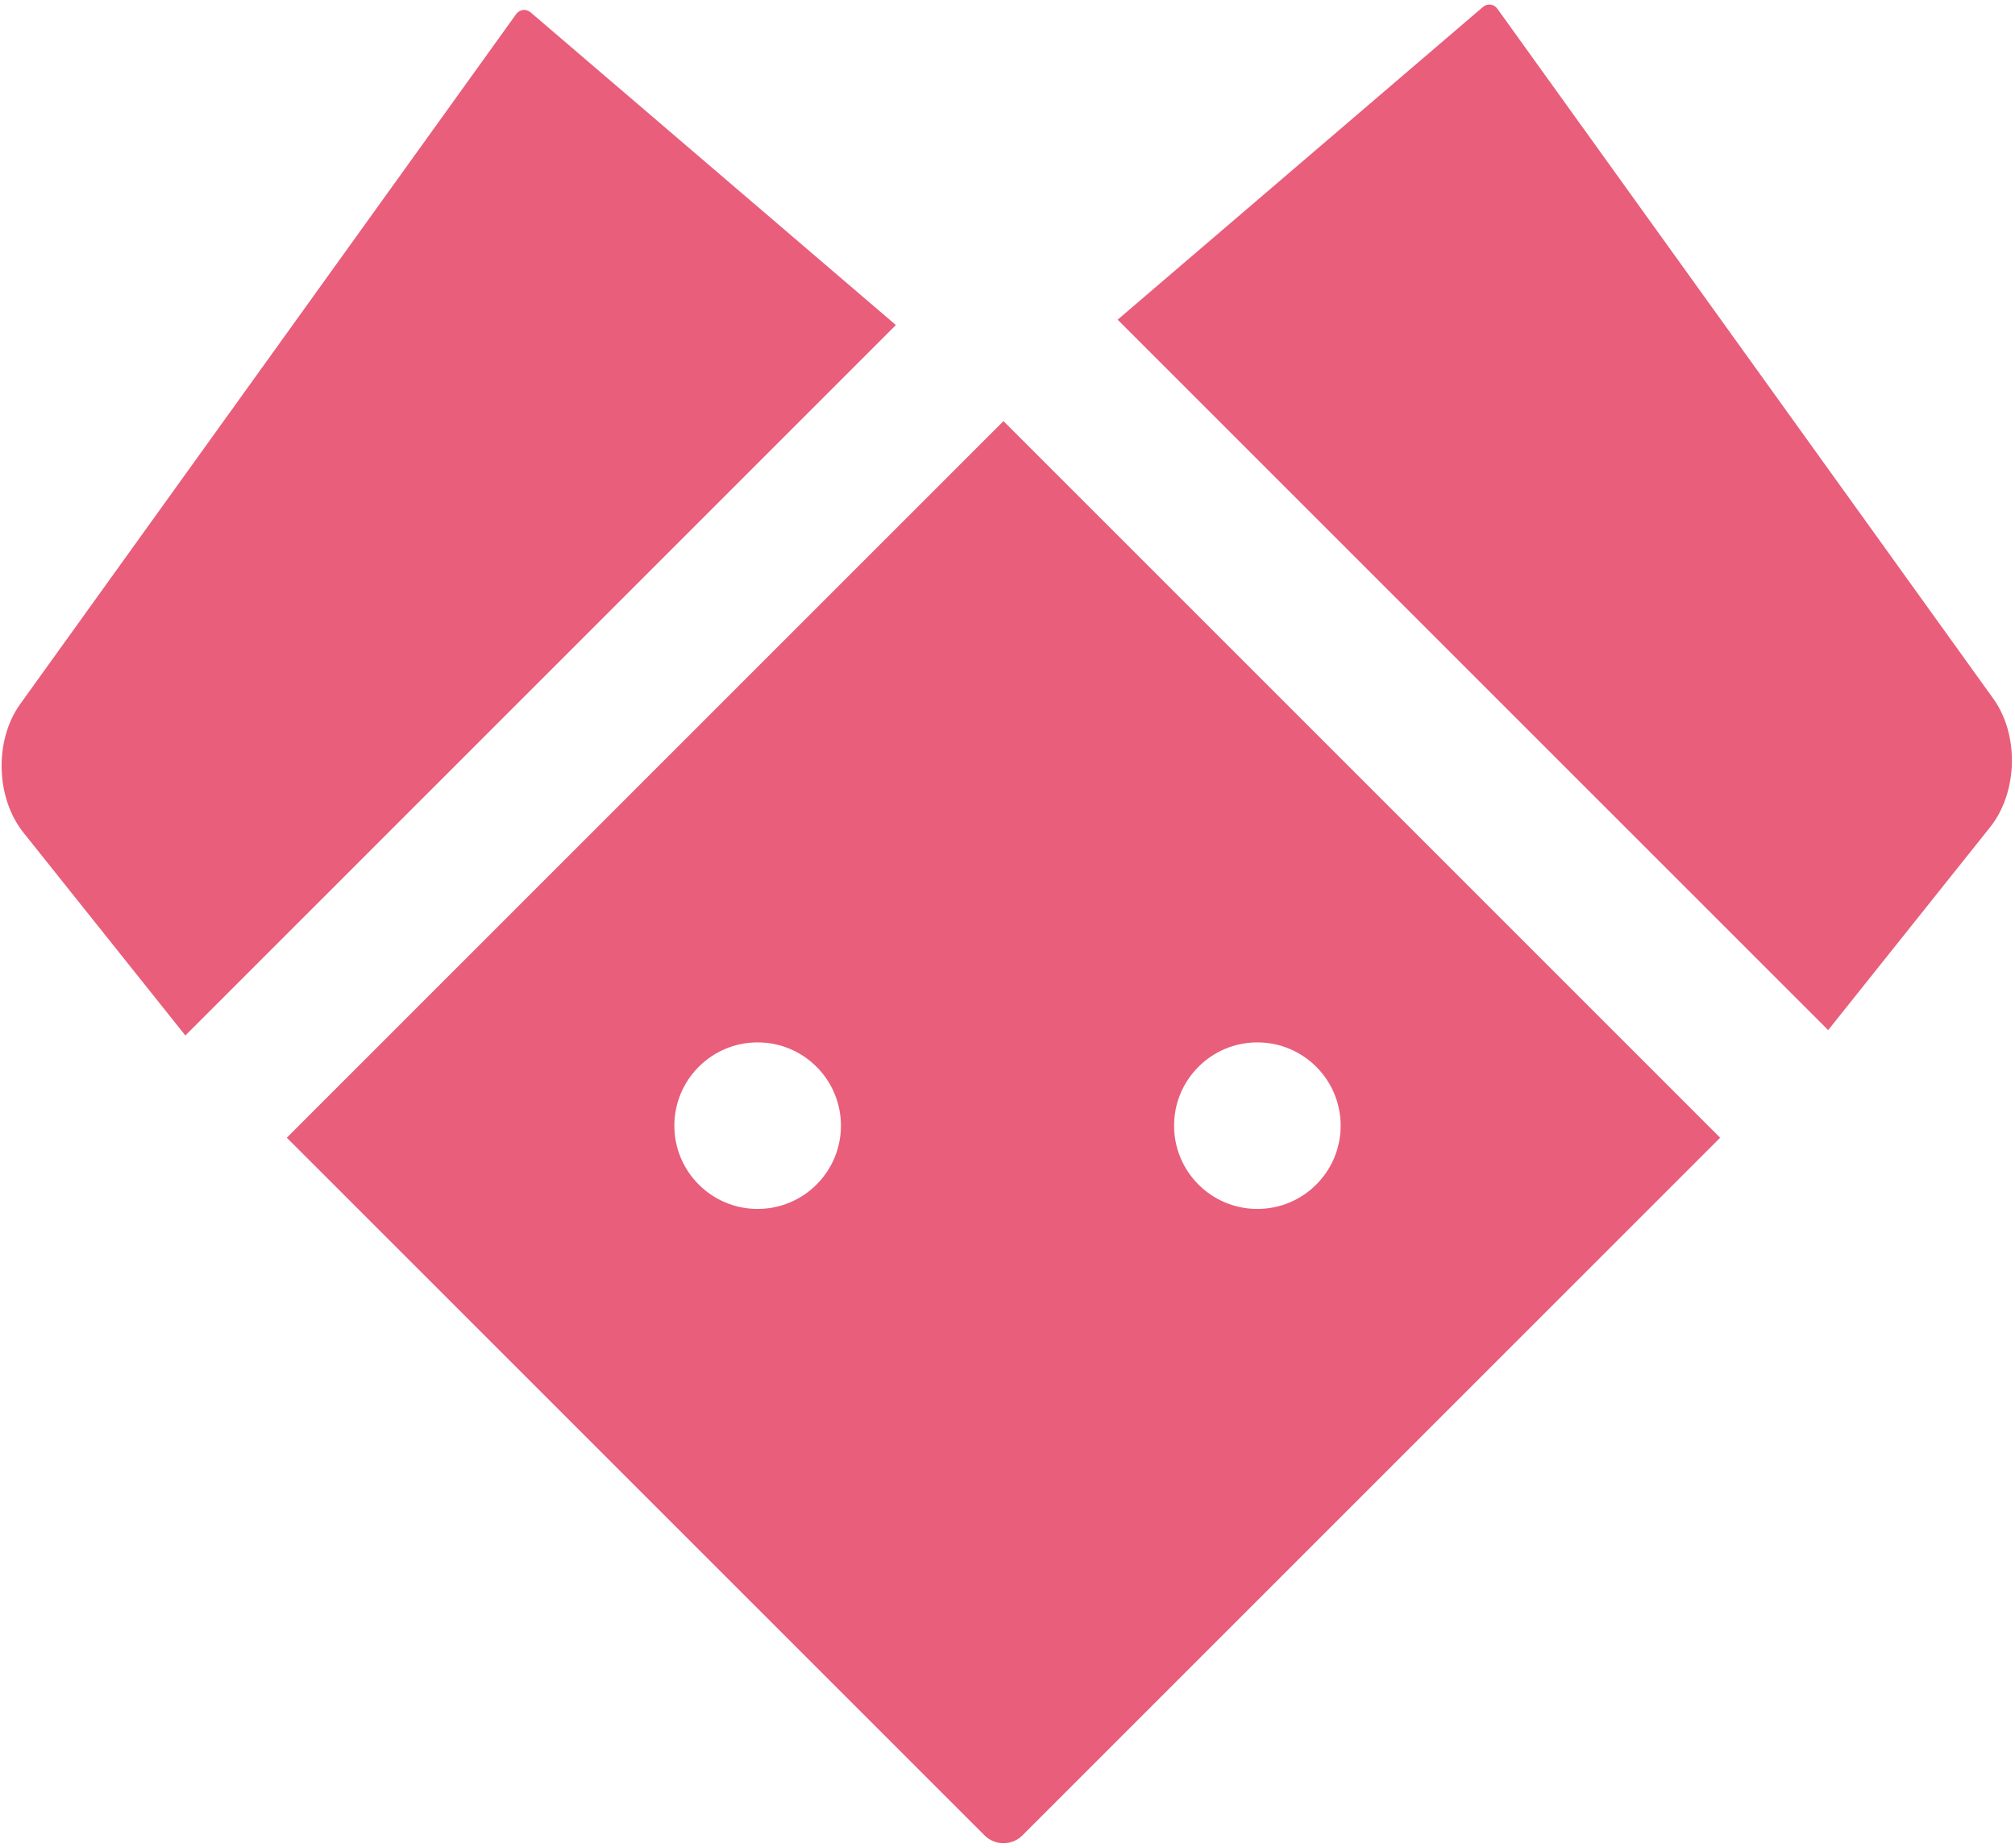 <?xml version="1.0" encoding="UTF-8"?>
<svg width="375px" height="344px" viewBox="0 0 375 344" version="1.1" xmlns="http://www.w3.org/2000/svg" xmlns:xlink="http://www.w3.org/1999/xlink">
    <!-- Generator: Sketch 39 (31667) - http://www.bohemiancoding.com/sketch -->
    <title>Group 3</title>
    <desc>Created with Sketch.</desc>
    <defs></defs>
    <g id="Page-1" stroke="none" stroke-width="1" fill="none" fill-rule="evenodd">
        <g id="Group-3" transform="translate(-39, -50)" fill="#e95e7a">
            <g id="Group-2" transform="translate(9, 45)">
                <path d="M11.78,55.747 C11.865,54.648 12.823,53.902 13.905,54.079 L169.98,79.617 C178.16,80.956 185.542,88.716 186.468,96.954 L191.863,144.97 L4.863,144.97 L11.78,55.747 Z" id="Rectangle-6-Copy" transform="translate(98.363, 99.363) scale(-1, 1) rotate(45) translate(-98.363, -99.363) "></path>
                <path d="M249.78,54.747 C249.865,53.648 250.823,52.902 251.905,53.079 L407.98,78.617 C416.16,79.956 423.542,87.716 424.468,95.954 L429.863,143.97 L242.863,143.97 L249.78,54.747 Z" id="Rectangle-6-Copy-2" transform="translate(336.363, 98.363) rotate(45) translate(-336.363, -98.363) "></path>
                <path d="M216.752,83.376 L350.128,216.752 L220.285,346.595 C218.334,348.547 215.173,348.549 213.219,346.595 L83.376,216.752 L216.752,83.376 Z M264.001,230.01 C272.561,230.01 279.501,223.07 279.501,214.51 C279.501,205.949 272.561,199.01 264.001,199.01 C255.44,199.01 248.501,205.949 248.501,214.51 C248.501,223.07 255.44,230.01 264.001,230.01 Z M171.001,230.01 C179.561,230.01 186.501,223.07 186.501,214.51 C186.501,205.949 179.561,199.01 171.001,199.01 C162.44,199.01 155.501,205.949 155.501,214.51 C155.501,223.07 162.44,230.01 171.001,230.01 Z" id="Combined-Shape"></path>
            </g>
        </g>
    </g>
</svg>
